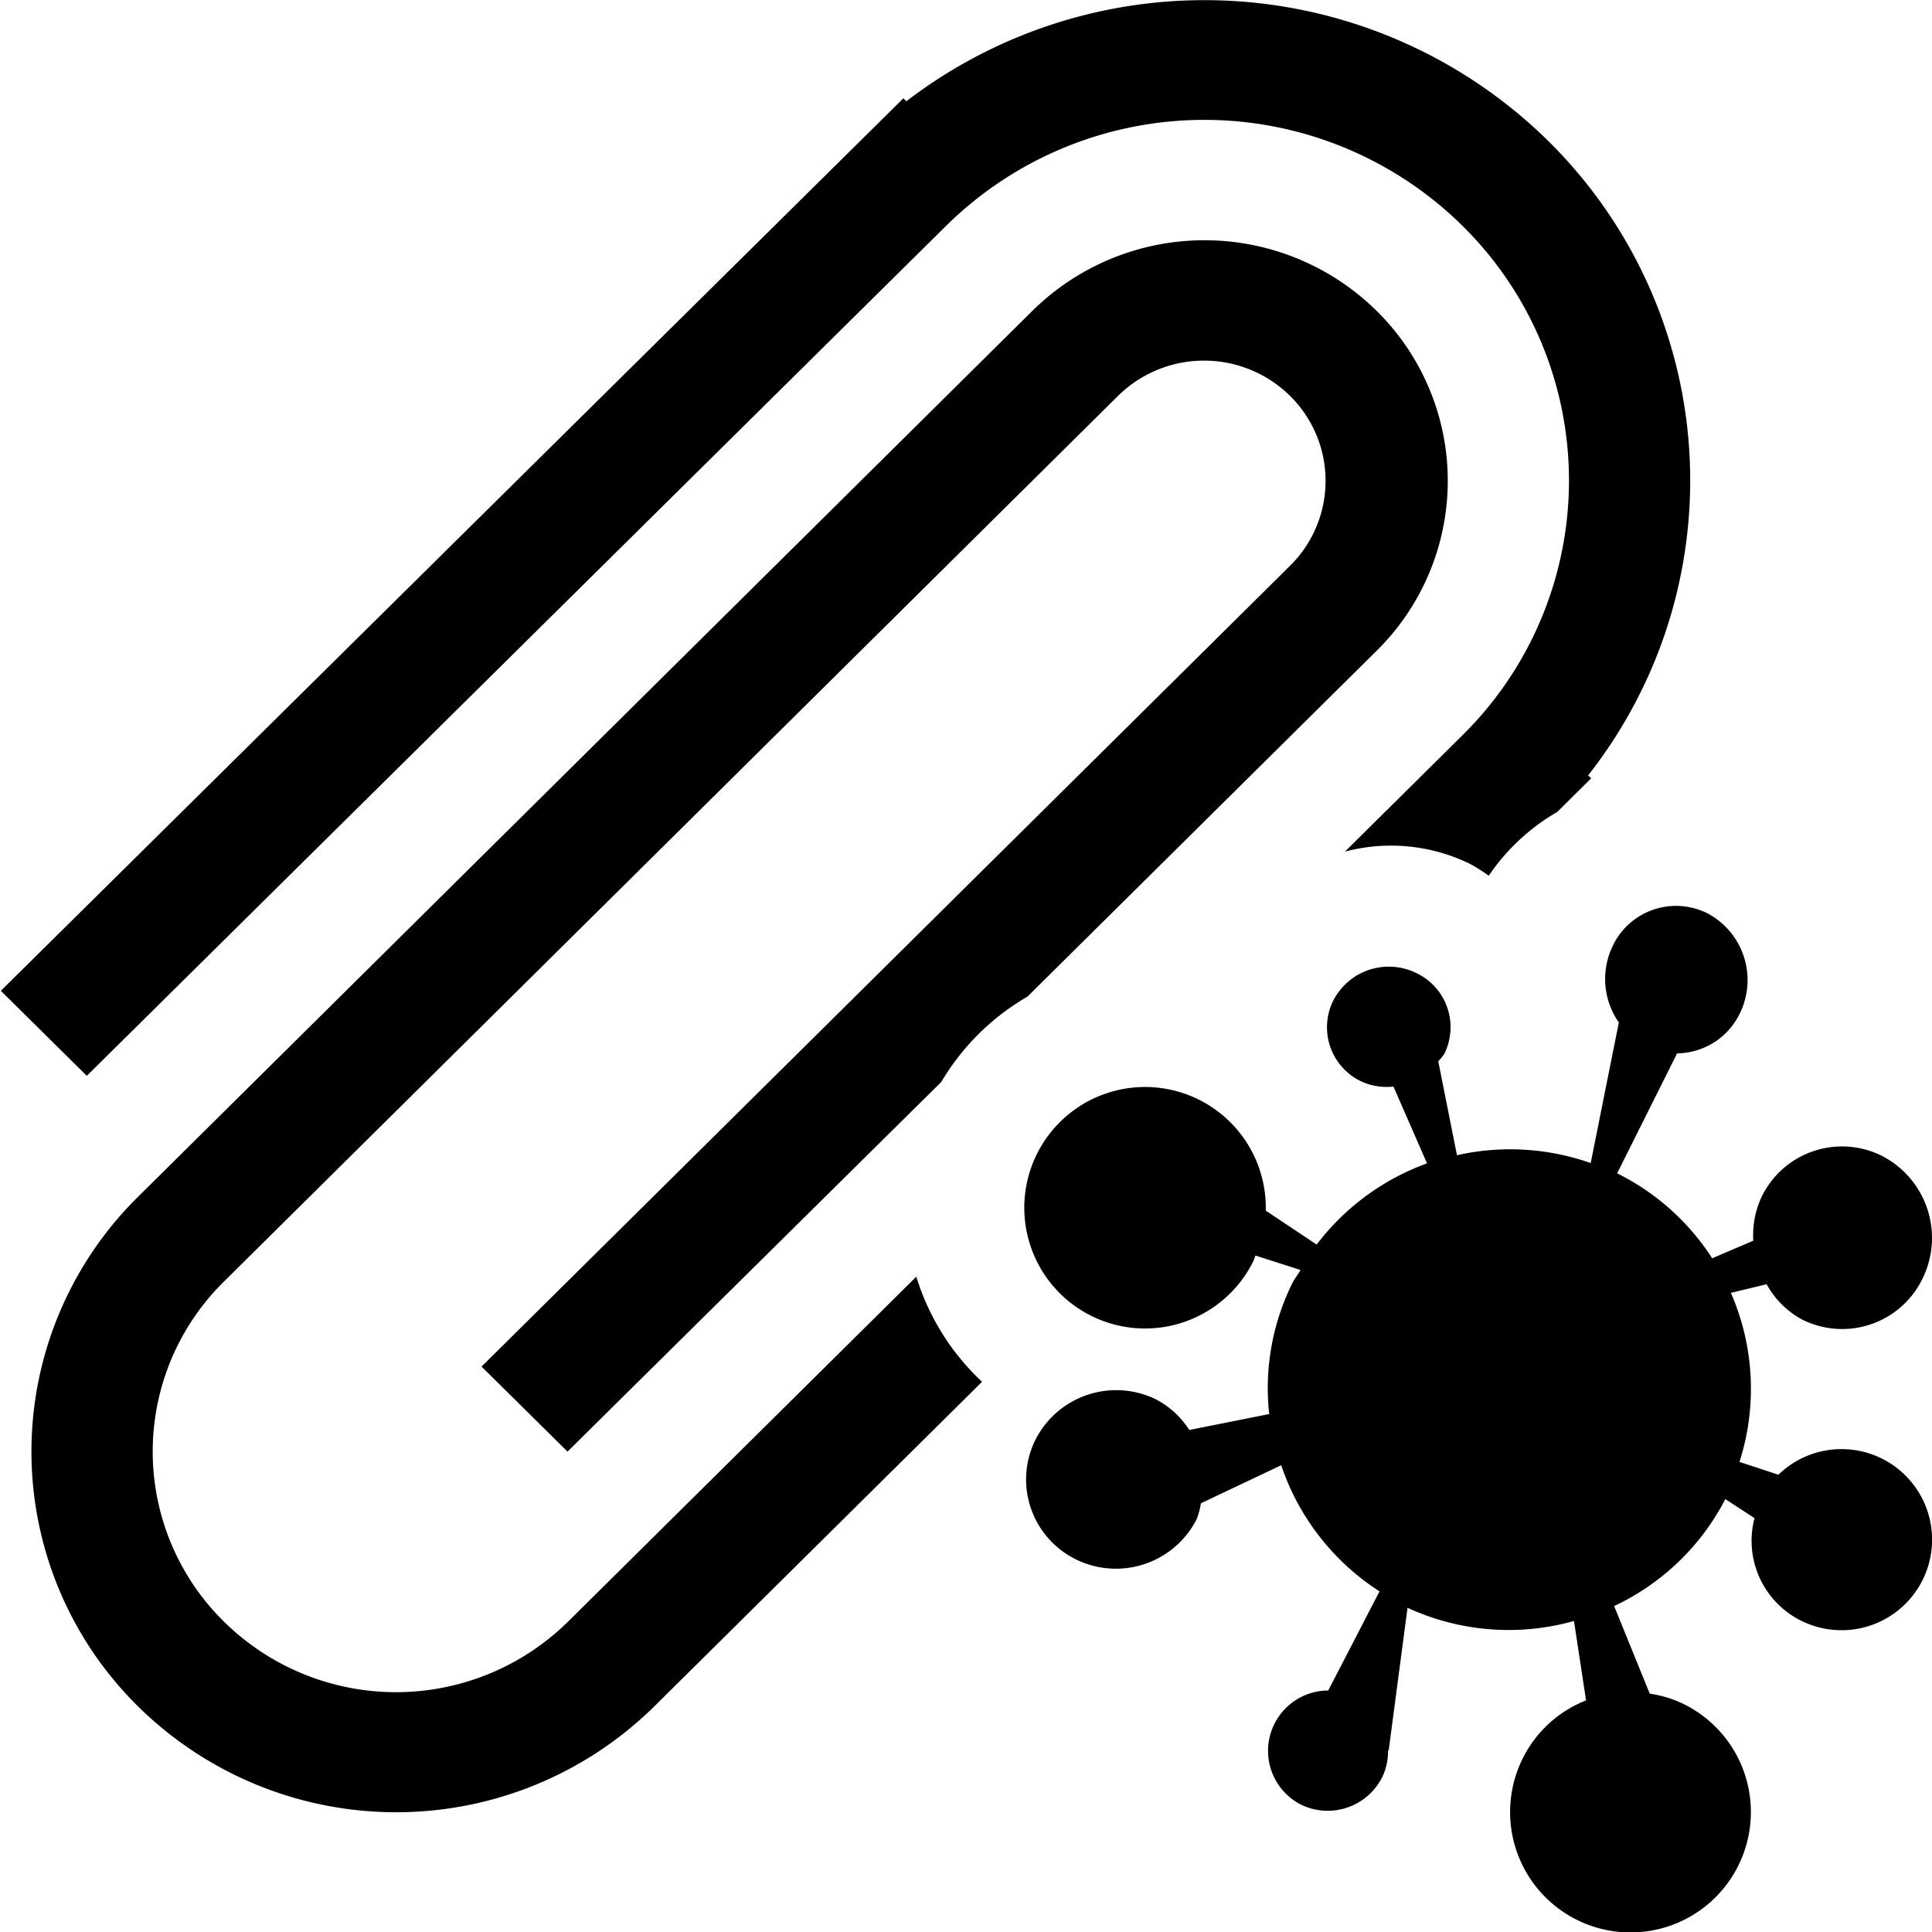 <svg xmlns="http://www.w3.org/2000/svg" width="32" height="32" viewBox="0 0 32 32">
  <defs>
    <style>
      .cls-1 {
        fill: #2e3f58;
        fill-rule: evenodd;
      }
    </style>
  </defs>
  <path id="Attached_Malicious_Big"  d="M77.855,357.859a1.463,1.463,0,0,1-.594-0.588l-0.592.143a3.965,3.965,0,0,1,.142,2.8l0.645,0.212a1.5,1.5,0,1,1,.378,2.419,1.479,1.479,0,0,1-.774-1.7l-0.483-.315a3.966,3.966,0,0,1-1.842,1.771l0.59,1.451a1.938,1.938,0,0,1,.553.168,1.994,1.994,0,1,1-2.661.913,1.978,1.978,0,0,1,1.053-.969l-0.2-1.315a4,4,0,0,1-2.757-.219L71,365l-0.01-.01a0.98,0.98,0,0,1-.094.441,1.011,1.011,0,0,1-1.349.459A1,1,0,0,1,70,364l0.849-1.642a4,4,0,0,1-1.628-2.089l-1.33.63a1.392,1.392,0,0,1-.067.256,1.5,1.5,0,0,1-1.994.678,1.475,1.475,0,0,1-.683-1.98,1.5,1.5,0,0,1,1.994-.678,1.446,1.446,0,0,1,.557.51l1.324-.264a3.916,3.916,0,0,1,.382-2.165c0.039-.08.094-0.145,0.137-0.221l-0.746-.239c-0.012.026-.017,0.054-0.03,0.081a2,2,0,1,1,.2-0.825l0.843,0.562a4.007,4.007,0,0,1,1.828-1.345l-0.556-1.272a1.012,1.012,0,0,1-.528-0.083,0.992,0.992,0,0,1-.469-1.341,1.034,1.034,0,0,1,1.37-.459,0.992,0.992,0,0,1,.469,1.341,0.926,0.926,0,0,1-.1.123l0.31,1.556a4.017,4.017,0,0,1,2.215.13l0.466-2.329a1.255,1.255,0,0,1-.112-1.244,1.161,1.161,0,0,1,1.581-.563,1.252,1.252,0,0,1,.541,1.645,1.168,1.168,0,0,1-1.045.674l-0.993,1.987a3.97,3.97,0,0,1,1.574,1.407l0.681-.291a1.5,1.5,0,0,1,.132-0.714,1.479,1.479,0,0,1,1.993-.694,1.528,1.528,0,0,1,.682,2.028A1.479,1.479,0,0,1,77.855,357.859Zm-3.5-8.968-0.563.558a3.461,3.461,0,0,0-1.134,1.056,2.656,2.656,0,0,0-.317-0.2,2.988,2.988,0,0,0-2.064-.2l1.941-1.922a5.927,5.927,0,0,0,0-8.448,6.088,6.088,0,0,0-8.542,0L49.438,353.819l-1.424-1.408,14.949-14.783,0.049,0.049a8.117,8.117,0,0,1,10.629.655,7.9,7.9,0,0,1,.663,10.511ZM65.1,341.148a4.059,4.059,0,0,1,5.7,0,3.951,3.951,0,0,1,0,5.632l-5.782,5.727a3.97,3.97,0,0,0-1.427,1.413L57.4,360.043l-1.424-1.408,13.39-13.263a1.976,1.976,0,0,0,0-2.816,2.029,2.029,0,0,0-2.847,0L51.709,357.227a3.951,3.951,0,0,0,0,5.632,4.059,4.059,0,0,0,5.7,0l5.768-5.713a3.985,3.985,0,0,0,1.089,1.741l-5.433,5.38a6.089,6.089,0,0,1-8.543,0,5.927,5.927,0,0,1,0-8.448Z" transform="translate(-48 -336)"/>
</svg>
